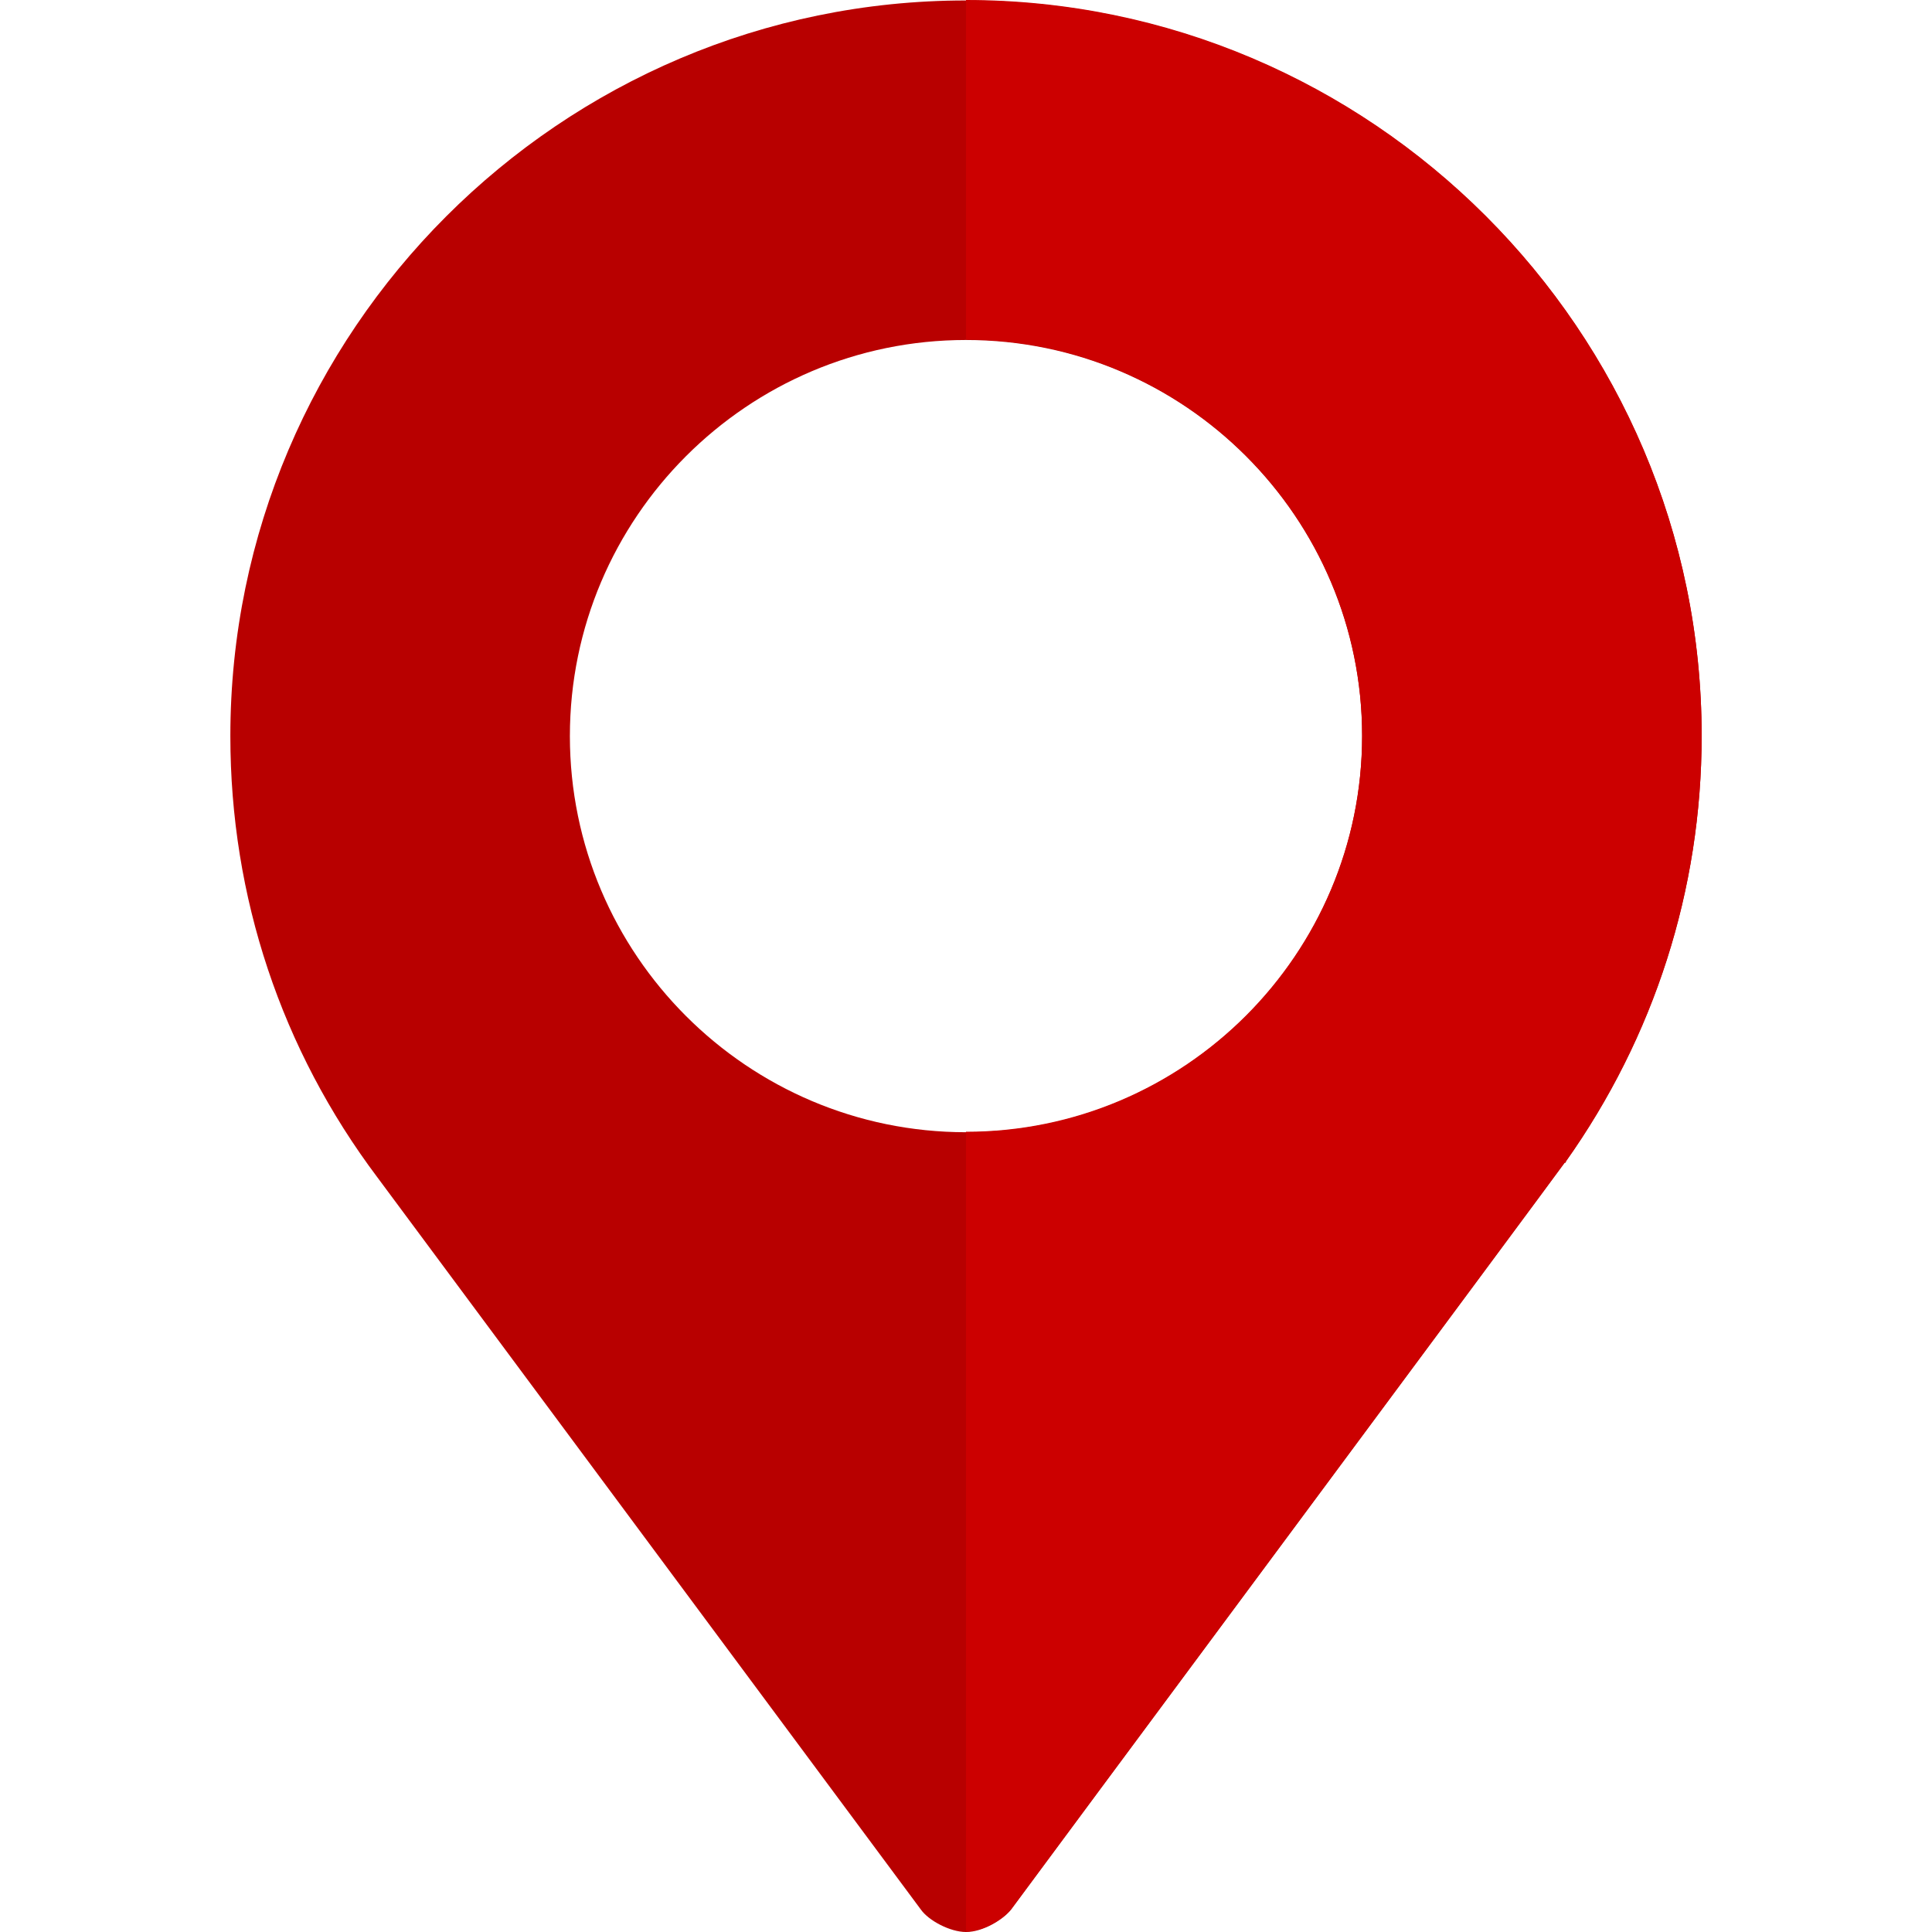 <?xml version="1.0" encoding="iso-8859-1"?>
<svg version="1.1" id="dot" xmlns="http://www.w3.org/2000/svg" x="0px" y="0px"
	 viewBox="0 0 512 512" style="enable-background:new 0 0 512 512;" xml:space="preserve">
<path style="fill:#b80000;" d="M256,0.122C148.624,0.122,61.046,87.7,61.046,195.076c0,42.589,13.496,83.079,38.992,116.971
	l143.964,193.955C246.099,509,251.8,512,256,512c4.5,0,9.9-3.299,11.998-5.999c0.597-0.901,145.464-196.054,146.665-197.854
	c0.3,0,0.3,0,0.3-0.298c23.395-32.993,35.99-71.984,35.99-112.773C450.954,87.701,363.376,0.122,256,0.122z M256,300.051
	c-57.884,0-104.975-47.089-104.975-104.975S198.116,90.101,256,90.101s104.975,47.089,104.975,104.975S313.884,300.051,256,300.051z
	"/>
<path style="fill:#cc0000;" d="M256,0v89.979c57.884,0,104.975,47.089,104.975,104.975S313.884,299.929,256,299.929v211.949
	c4.5,0,9.9-3.299,11.998-5.999c0.597-0.901,145.464-196.054,146.665-197.854c0.3,0,0.3,0,0.3-0.298
	c23.395-32.993,35.99-71.984,35.99-112.773C450.954,87.578,363.376,0,256,0z"/>
</svg>